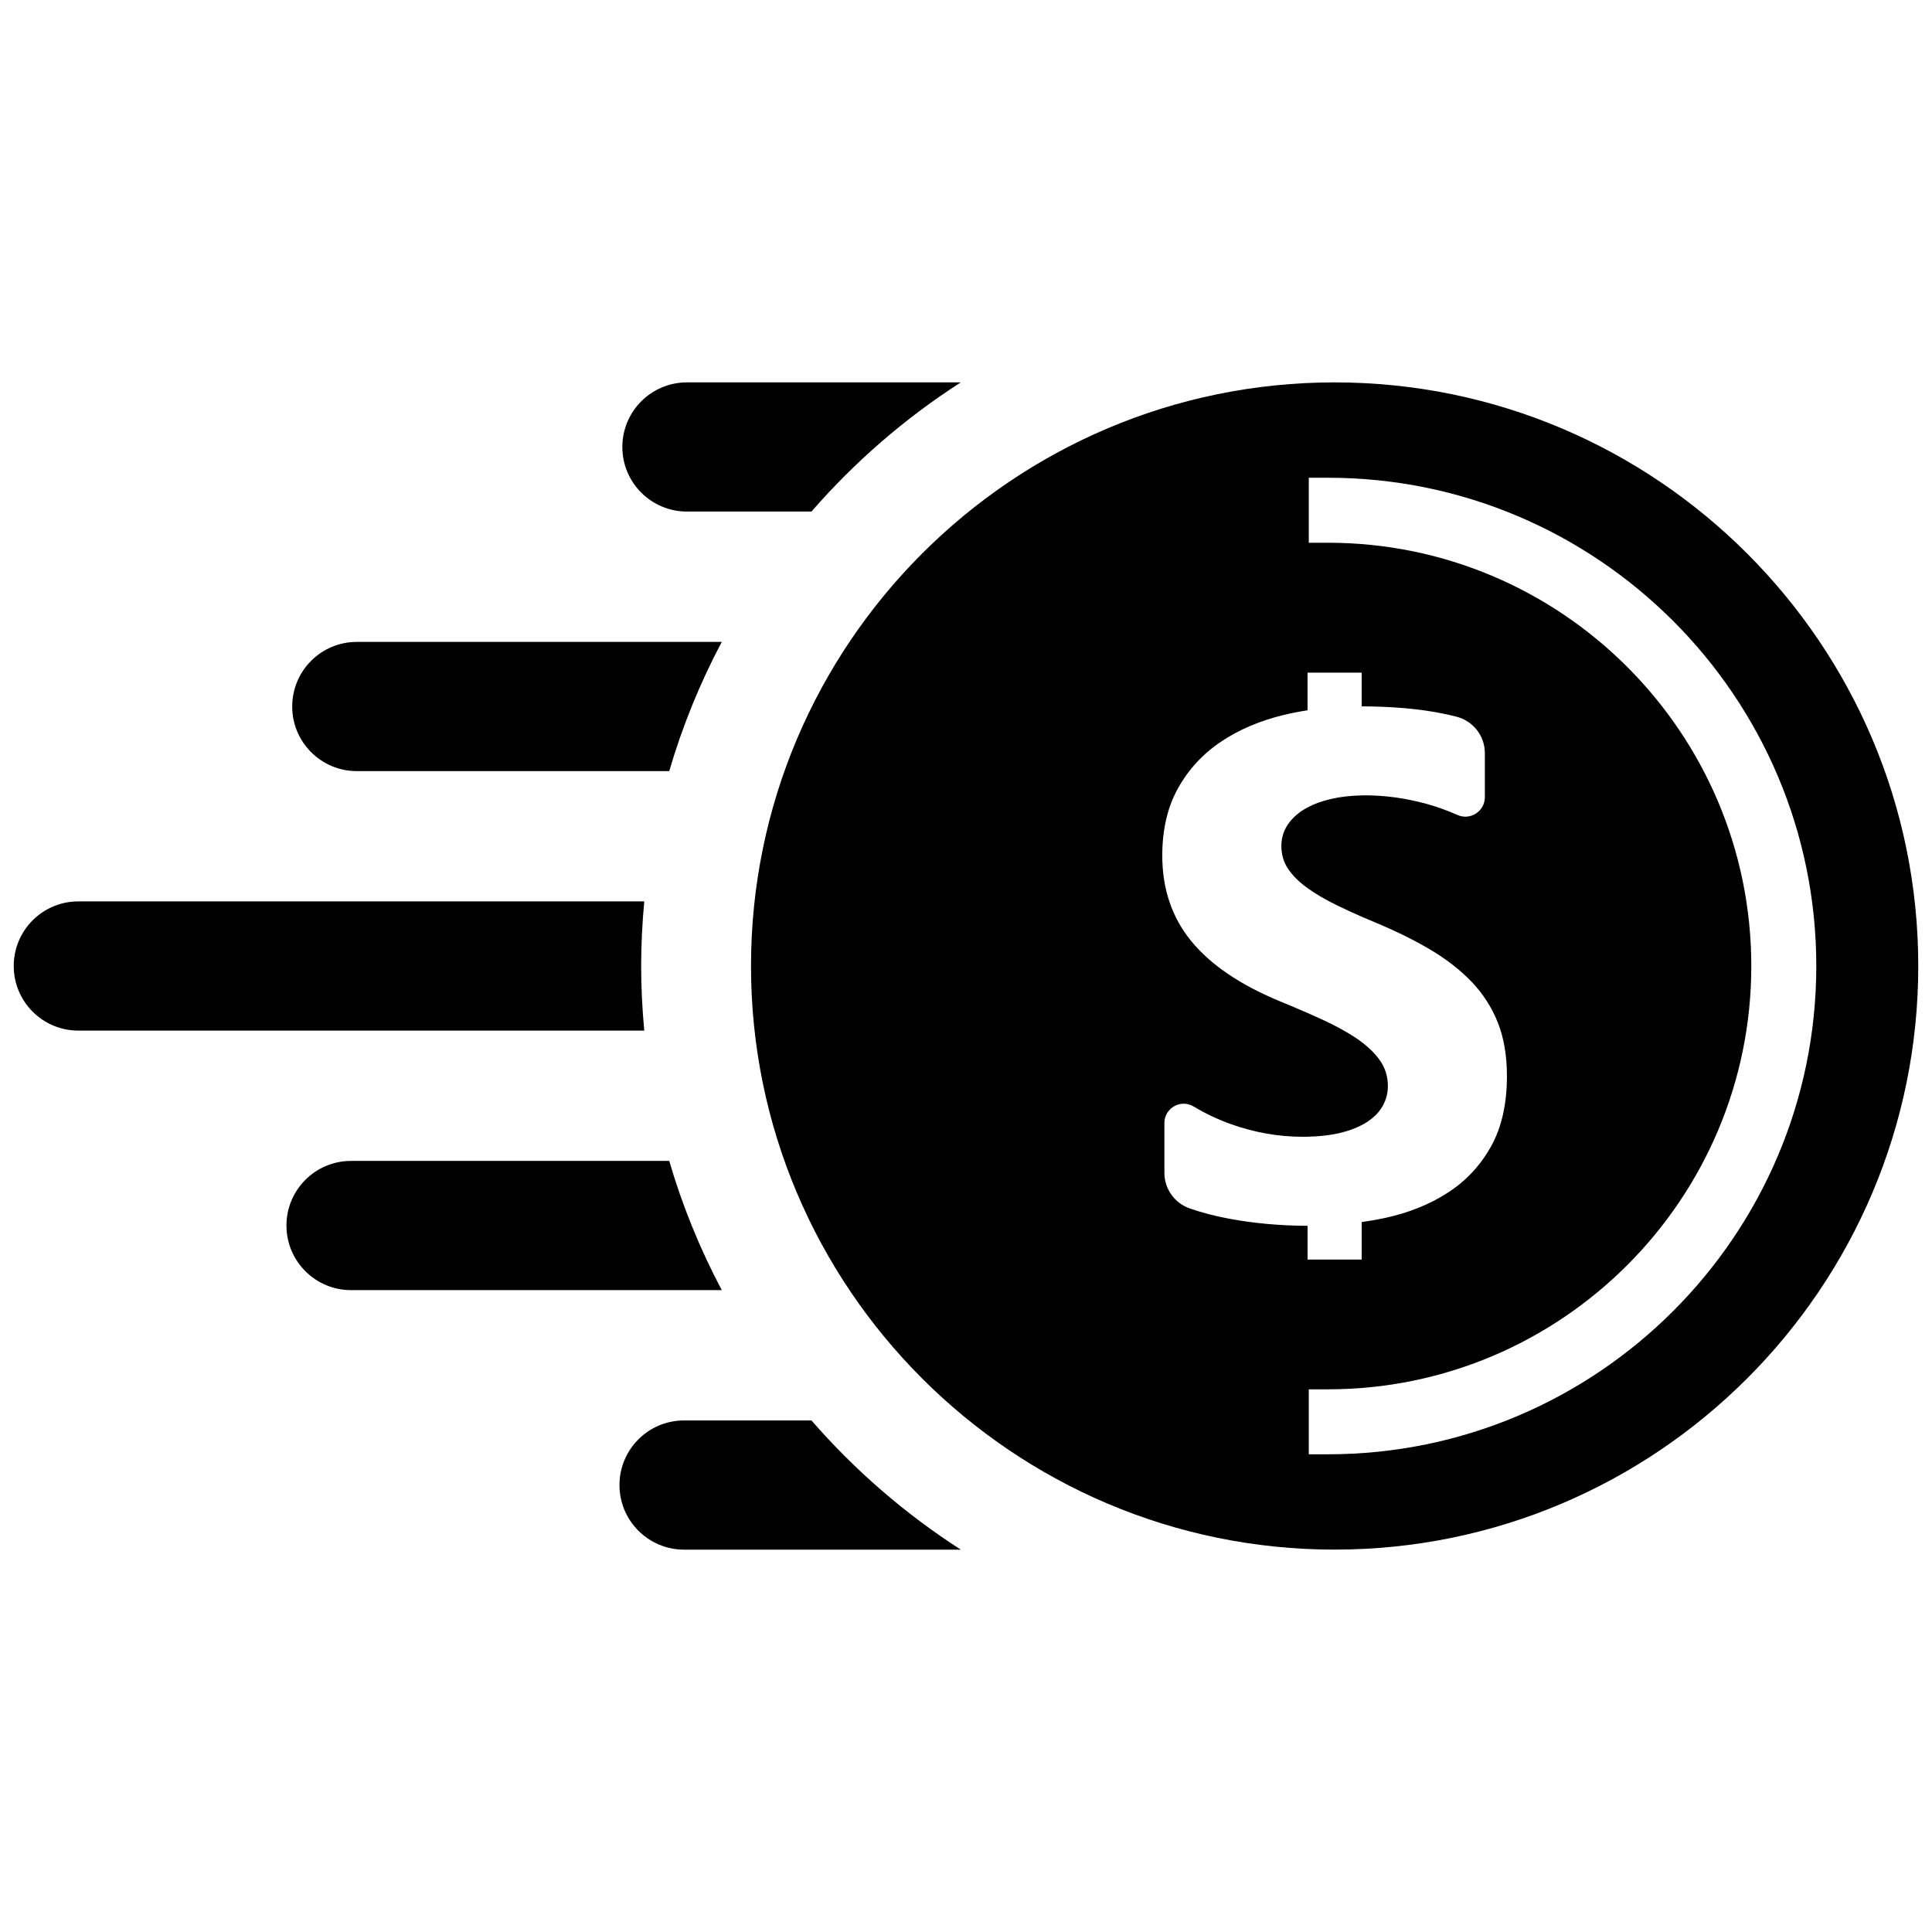 <?xml version="1.0" ?><svg enable-background="new 0 0 64 64" id="Layer_1" version="1.1" viewBox="0 0 64 64" xml:space="preserve" xmlns="http://www.w3.org/2000/svg" xmlns:xlink="http://www.w3.org/1999/xlink"><g><path d="M44.211,12.667c-10.66,0-19.333,8.673-19.333,19.333s8.673,19.333,19.333,19.333S63.545,42.66,63.545,32   S54.872,12.667,44.211,12.667z M40.714,40.371c-0.469-0.088-0.902-0.201-1.301-0.34c-0.501-0.175-0.841-0.645-0.841-1.176v-1.653   c0-0.497,0.542-0.804,0.968-0.548c0.392,0.234,0.8,0.428,1.224,0.58c0.789,0.282,1.586,0.423,2.391,0.423   c0.054,0,0.106,0,0.159-0.002c0.405-0.008,0.764-0.05,1.077-0.125c0.274-0.066,0.513-0.152,0.716-0.259   c0.058-0.03,0.113-0.062,0.165-0.095c0.236-0.151,0.412-0.329,0.528-0.534c0.116-0.205,0.175-0.428,0.175-0.667   c0-0.325-0.093-0.614-0.279-0.87c-0.151-0.208-0.347-0.403-0.589-0.585c-0.055-0.043-0.112-0.083-0.171-0.123   c-0.321-0.216-0.702-0.425-1.143-0.626c-0.156-0.071-0.316-0.142-0.479-0.215c-0.301-0.131-0.618-0.265-0.948-0.401   c-1.299-0.541-2.269-1.202-2.907-1.983c-0.638-0.781-0.957-1.725-0.957-2.83c0-0.866,0.175-1.611,0.523-2.234   c0.348-0.622,0.821-1.135,1.42-1.537c0.6-0.402,1.294-0.698,2.083-0.888c0.257-0.062,0.519-0.113,0.786-0.154v-1.247h1.793v1.117   c0.837,0.003,1.58,0.056,2.231,0.157c0.312,0.049,0.614,0.11,0.905,0.184c0.554,0.14,0.945,0.636,0.945,1.207v1.459   c0,0.469-0.483,0.782-0.911,0.59c-0.329-0.147-0.667-0.269-1.015-0.365c-0.348-0.096-0.694-0.168-1.039-0.215   c-0.344-0.046-0.67-0.069-0.979-0.069c-0.046,0-0.092,0-0.137,0.002c-0.373,0.007-0.714,0.047-1.024,0.12   c-0.295,0.068-0.552,0.161-0.769,0.279c-0.039,0.02-0.076,0.041-0.113,0.064c-0.239,0.147-0.425,0.322-0.556,0.527   c-0.132,0.205-0.198,0.435-0.198,0.691c0,0.279,0.074,0.527,0.22,0.748c0.148,0.22,0.356,0.43,0.627,0.627   c0.007,0.004,0.013,0.01,0.02,0.015c0.266,0.191,0.589,0.381,0.966,0.565c0.254,0.125,0.529,0.252,0.827,0.382   c0.156,0.067,0.317,0.135,0.484,0.205c0.666,0.279,1.264,0.574,1.793,0.888c0.529,0.313,0.984,0.667,1.363,1.061   c0.378,0.395,0.668,0.845,0.87,1.352c0.201,0.507,0.302,1.096,0.302,1.769c0,0.928-0.176,1.707-0.528,2.337   c-0.351,0.63-0.829,1.142-1.433,1.531c-0.603,0.391-1.305,0.672-2.105,0.842c-0.244,0.051-0.492,0.096-0.745,0.131v1.241h-1.793   v-1.117C42.403,40.602,41.536,40.525,40.714,40.371z M43.992,48.175h-0.637v-2.152h0.637c7.732,0,14.022-6.29,14.022-14.022   c0-7.732-6.29-14.022-14.022-14.022h-0.637v-2.153h0.637c8.919,0,16.175,7.256,16.175,16.175S52.91,48.175,43.992,48.175z"/><path d="M22.756,16.946h4.125c1.435-1.65,3.1-3.093,4.946-4.279h-9.071c-1.182,0-2.14,0.958-2.14,2.14S21.574,16.946,22.756,16.946   z"/><path d="M23.91,21.264H11.82c-1.182,0-2.14,0.958-2.14,2.14c0,1.182,0.958,2.14,2.14,2.14h10.349   C22.607,24.048,23.192,22.616,23.91,21.264z"/><path d="M21.239,32c0-0.722,0.038-1.435,0.103-2.14H2.595c-1.182,0-2.14,0.958-2.14,2.14s0.958,2.14,2.14,2.14h18.747   C21.276,33.435,21.239,32.722,21.239,32z"/><path d="M22.169,38.457H11.629c-1.182,0-2.14,0.958-2.14,2.14c0,1.182,0.958,2.14,2.14,2.14H23.91   C23.192,41.384,22.607,39.952,22.169,38.457z"/><path d="M26.881,47.054h-4.22c-1.182,0-2.14,0.958-2.14,2.14s0.958,2.14,2.14,2.14h9.167   C29.981,50.147,28.316,48.704,26.881,47.054z"/></g></svg>